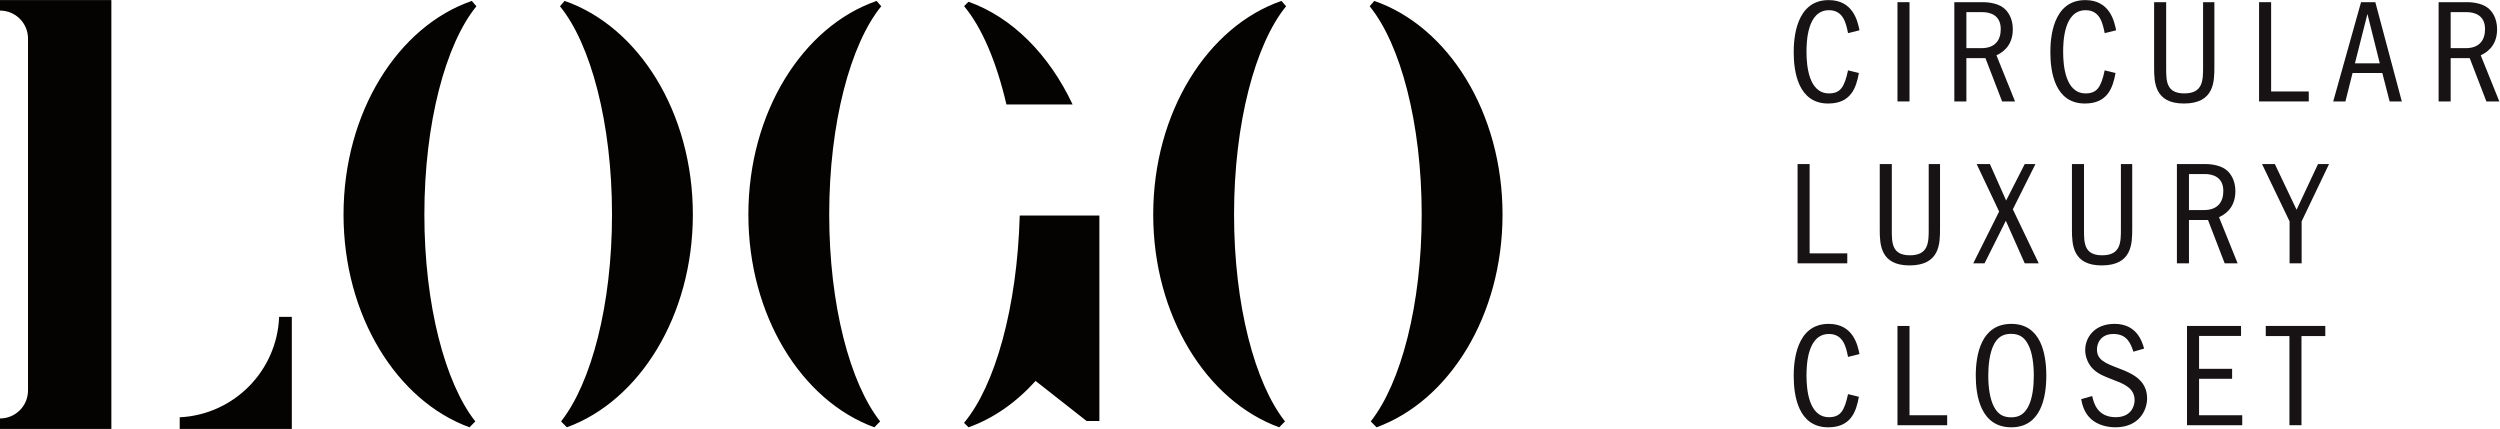 <?xml version="1.0" encoding="UTF-8" standalone="no"?>
<!-- Created with Inkscape (http://www.inkscape.org/) -->

<svg
   version="1.1"
   id="svg2"
   xml:space="preserve"
   width="453.28"
   height="77.773"
   viewBox="0 0 453.28 77.773"
   sodipodi:docname="Logo_Claim_Horizontal.svg"
   inkscape:version="1.1.2 (0a00cf5339, 2022-02-04)"
   xmlns:inkscape="http://www.inkscape.org/namespaces/inkscape"
   xmlns:sodipodi="http://sodipodi.sourceforge.net/DTD/sodipodi-0.dtd"
   xmlns="http://www.w3.org/2000/svg"
   xmlns:svg="http://www.w3.org/2000/svg"><defs
     id="defs6" /><sodipodi:namedview
     id="namedview4"
     pagecolor="#ffffff"
     bordercolor="#666666"
     borderopacity="1.0"
     inkscape:pageshadow="2"
     inkscape:pageopacity="0.0"
     inkscape:pagecheckerboard="0"
     showgrid="false"
     inkscape:zoom="3.0356513"
     inkscape:cx="226.80471"
     inkscape:cy="39.036105"
     inkscape:window-width="1858"
     inkscape:window-height="1016"
     inkscape:window-x="0"
     inkscape:window-y="0"
     inkscape:window-maximized="1"
     inkscape:current-layer="g8" /><g
     id="g8"
     inkscape:groupmode="layer"
     inkscape:label="ink_ext_XXXXXX"
     transform="matrix(1.333,0,0,-1.333,0,77.773)"><g
       id="g10"
       transform="scale(0.1)"><path
         d="M 1192.37,582.184 C 1091.86,547.457 1017.92,430.578 1017.92,291.66 c 0,-137.492 72.42,-253.391 171.35,-289.426 7.9,8.02 0,0 7.9,8.02 -41.12,52.121 -69.3,158.551 -69.3,281.406 0,124.332 28.86,231.844 70.79,283.262 -6.29,7.262 0,0 -6.29,7.262 z m 676.91,0 c -6.3,-7.262 0,0 -6.3,-7.262 41.93,-51.418 70.79,-158.93 70.79,-283.262 0,-122.855 -28.18,-229.285 -69.3,-281.406 7.9,-8.02 0,0 7.9,-8.02 98.93,36.035 171.35,151.934 171.35,289.426 0,138.918 -73.93,255.797 -174.44,290.524 z m -126.25,0 C 1642.51,547.457 1568.58,430.578 1568.58,291.66 c 0,-137.492 72.42,-253.391 171.35,-289.426 7.9,8.02 0,0 7.9,8.02 -41.12,52.121 -69.3,158.551 -69.3,281.406 0,124.332 28.86,231.844 70.79,283.262 -6.29,7.262 0,0 -6.29,7.262 z m -975.069,0 c -6.297,-7.262 0,0 -6.297,-7.262 41.93,-51.418 70.789,-158.93 70.789,-283.262 0,-122.855 -28.18,-229.285 -69.301,-281.406 7.899,-8.02 0,0 7.899,-8.02 C 869.984,38.27 942.406,154.168 942.406,291.66 c 0,138.918 -73.937,255.797 -174.445,290.524 z M 1311.26,8.324 l 6.1,-6.094 c 33.93,12.043 64.92,33.863 91.21,63.086 l 69.41,-54.512 h 17.38 V 290.238 H 1387.03 C 1383.51,164.895 1353.46,58.621 1311.26,8.324 Z M 1458.91,441.371 c -32,68 -82.32,118.707 -141.58,139.695 l -6,-6.003 c 24.02,-28.665 44.09,-75.528 57.58,-133.692 z M 641.707,582.184 C 541.195,547.457 467.262,430.578 467.262,291.66 c 0,-137.492 72.422,-253.391 171.351,-289.426 7.903,8.02 0,0 7.903,8.02 -41.125,52.121 -69.301,158.551 -69.301,281.406 0,124.332 28.859,231.844 70.789,283.262 -6.297,7.262 0,0 -6.297,7.262 z M 0,583.32 v -14.261 c 21.039,0 38.105,-17.055 38.105,-38.102 V 290.238 52.363 C 38.105,31.316 21.039,14.262 0,14.262 V 0 H 38.105 151.477 V 290.238 583.32 H 38.105 Z M 244.449,15.832 V 0 h 152.469 v 152.473 h -17.25 C 376.801,78.707 318.02,19.453 244.449,15.832"
         style="fill:#050301;fill-opacity:1;fill-rule:nonzero;stroke:none"
         id="path12" /><path
         d="m 2528.42,484.137 c -3.64,-20.25 -10.93,-41.5 -41.7,-41.5 -40.89,0 -46.96,43.117 -46.96,69.84 0,18.418 2.83,70.843 47.57,70.843 33.2,0 39.47,-28.746 41.9,-41.086 l -15.58,-3.847 c -2.64,13.156 -6.29,31.176 -25.91,31.176 -29.76,0 -30.57,-43.329 -30.57,-56.688 0,-18.824 3.03,-56.473 30.57,-56.473 15.17,0 21.04,8.098 25.91,31.371 l 14.77,-3.636"
         style="fill:#171315;fill-opacity:1;fill-rule:nonzero;stroke:none"
         id="path14" /><path
         d="M 2597.29,580.484 V 445.469 h -16.39 v 135.015 h 16.39"
         style="fill:#171315;fill-opacity:1;fill-rule:nonzero;stroke:none"
         id="path16" /><path
         d="m 2674.64,566.926 v -48.988 h 20.44 c 19.03,0 26.31,11.339 26.31,25.91 0,19.437 -14.97,23.078 -25.1,23.078 z m 22.86,13.558 c 2.23,0 17.83,-0.199 27.33,-7.484 6.48,-4.855 12.96,-14.578 12.96,-29.348 0,-24.496 -16.4,-32.593 -22.27,-35.429 l 25.31,-62.754 h -17.61 l -22.67,58.91 h -25.91 v -58.91 h -16.4 v 135.015 h 39.26"
         style="fill:#171315;fill-opacity:1;fill-rule:nonzero;stroke:none"
         id="path18" /><path
         d="m 2877.51,484.137 c -3.64,-20.25 -10.93,-41.5 -41.7,-41.5 -40.89,0 -46.96,43.117 -46.96,69.84 0,18.418 2.83,70.843 47.57,70.843 33.2,0 39.47,-28.746 41.9,-41.086 l -15.58,-3.847 c -2.64,13.156 -6.29,31.176 -25.91,31.176 -29.76,0 -30.57,-43.329 -30.57,-56.688 0,-18.824 3.03,-56.473 30.57,-56.473 15.17,0 21.04,8.098 25.91,31.371 l 14.77,-3.636"
         style="fill:#171315;fill-opacity:1;fill-rule:nonzero;stroke:none"
         id="path20" /><path
         d="m 2946.38,580.484 v -89.269 c 0,-17.813 0,-34.813 24.69,-34.813 25.51,0 25.51,18.012 25.51,35.625 v 88.457 h 15.38 V 492.84 c 0,-20.242 0,-50.203 -41.49,-50.203 -39.47,0 -40.48,28.336 -40.48,48.578 v 89.269 h 16.39"
         style="fill:#171315;fill-opacity:1;fill-rule:nonzero;stroke:none"
         id="path22" /><path
         d="M 3089.14,580.484 V 459.031 h 51.2 v -13.562 h -67.6 v 135.015 h 16.4"
         style="fill:#171315;fill-opacity:1;fill-rule:nonzero;stroke:none"
         id="path24" /><path
         d="m 3236.94,497.289 -16.8,67.207 -17.01,-67.207 z m -6.07,83.195 36.03,-135.015 h -16.59 l -9.93,38.668 h -40.48 l -9.72,-38.668 h -16.6 l 37.86,135.015 h 19.43"
         style="fill:#171315;fill-opacity:1;fill-rule:nonzero;stroke:none"
         id="path26" /><path
         d="m 3333.35,566.926 v -48.988 h 20.44 c 19.03,0 26.31,11.339 26.31,25.91 0,19.437 -14.97,23.078 -25.09,23.078 z m 22.86,13.558 c 2.24,0 17.83,-0.199 27.33,-7.484 6.49,-4.855 12.96,-14.578 12.96,-29.348 0,-24.496 -16.4,-32.593 -22.27,-35.429 l 25.31,-62.754 h -17.61 l -22.67,58.91 h -25.91 v -58.91 h -16.4 v 135.015 h 39.26"
         style="fill:#171315;fill-opacity:1;fill-rule:nonzero;stroke:none"
         id="path28" /><path
         d="M 2461.42,360.281 V 238.824 h 51.21 v -13.558 h -67.61 v 135.015 h 16.4"
         style="fill:#171315;fill-opacity:1;fill-rule:nonzero;stroke:none"
         id="path30" /><path
         d="m 2573.2,360.281 v -89.269 c 0,-17.817 0,-34.817 24.69,-34.817 25.5,0 25.5,18.012 25.5,35.625 v 88.461 h 15.39 v -87.644 c 0,-20.242 0,-50.207 -41.5,-50.207 -39.47,0 -40.48,28.34 -40.48,48.582 v 89.269 h 16.4"
         style="fill:#171315;fill-opacity:1;fill-rule:nonzero;stroke:none"
         id="path32" /><path
         d="m 2706.63,360.281 22.07,-49.593 25.3,49.593 h 14.57 l -30.76,-61.539 35.22,-73.476 H 2754 l -25.71,57.894 -28.94,-57.894 h -15.39 l 35.22,70.445 -30.56,64.57 h 18.01"
         style="fill:#171315;fill-opacity:1;fill-rule:nonzero;stroke:none"
         id="path34" /><path
         d="m 2834.61,360.281 v -89.269 c 0,-17.817 0,-34.817 24.7,-34.817 25.5,0 25.5,18.012 25.5,35.625 v 88.461 h 15.39 v -87.644 c 0,-20.242 0,-50.207 -41.5,-50.207 -39.47,0 -40.48,28.34 -40.48,48.582 v 89.269 h 16.39"
         style="fill:#171315;fill-opacity:1;fill-rule:nonzero;stroke:none"
         id="path36" /><path
         d="m 2977.38,346.719 v -48.985 h 20.44 c 19.03,0 26.31,11.336 26.31,25.911 0,19.437 -14.97,23.074 -25.1,23.074 z m 22.86,13.562 c 2.23,0 17.82,-0.199 27.33,-7.484 6.48,-4.859 12.96,-14.582 12.96,-29.352 0,-24.492 -16.4,-32.59 -22.27,-35.425 l 25.31,-62.754 h -17.61 l -22.67,58.906 h -25.91 v -58.906 h -16.4 v 135.015 h 39.26"
         style="fill:#171315;fill-opacity:1;fill-rule:nonzero;stroke:none"
         id="path38" /><path
         d="m 3094.21,360.281 29.56,-62.14 29.14,62.14 h 14.99 l -37.25,-77.933 v -57.082 h -16.4 v 57.082 l -37.45,77.933 h 17.41"
         style="fill:#171315;fill-opacity:1;fill-rule:nonzero;stroke:none"
         id="path40" /><path
         d="m 2528.42,43.734 c -3.64,-20.25 -10.93,-41.5 -41.7,-41.5 -40.89,0 -46.96,43.117 -46.96,69.84 0,18.418 2.83,70.844 47.57,70.844 33.2,0 39.47,-28.746 41.9,-41.086 l -15.58,-3.848 c -2.64,13.157 -6.29,31.176 -25.91,31.176 -29.76,0 -30.57,-43.328 -30.57,-56.687 0,-18.824 3.03,-56.473 30.57,-56.473 15.17,0 21.04,8.098 25.91,31.375 l 14.77,-3.641"
         style="fill:#171315;fill-opacity:1;fill-rule:nonzero;stroke:none"
         id="path42" /><path
         d="M 2597.29,140.086 V 18.629 h 51.21 V 5.066 h -67.6 V 140.086 h 16.39"
         style="fill:#171315;fill-opacity:1;fill-rule:nonzero;stroke:none"
         id="path44" /><path
         d="m 2712.09,114.984 c -5.86,-11.339 -7.69,-28.14 -7.69,-42.511 0,-15.176 2.02,-31.375 7.69,-42.098 5.27,-10.121 12.15,-14.582 23.68,-14.582 11.75,0 18.22,5.672 22.88,14.375 6.08,11.336 7.69,28.34 7.69,42.305 0,15.59 -2.02,31.789 -7.69,42.312 -4.45,8.496 -10.53,14.574 -23.27,14.574 -11.75,0 -18.43,-5.265 -23.29,-14.375 z m 71.26,-42.511 c 0,-29.551 -7.29,-70.238 -47.58,-70.238 -41.9,0 -48.37,43.316 -48.37,70.238 0,28.347 7.08,70.445 48.37,70.445 40.09,0 47.58,-40.281 47.58,-70.445"
         style="fill:#171315;fill-opacity:1;fill-rule:nonzero;stroke:none"
         id="path46" /><path
         d="m 2901.82,105.063 c -3.65,10.933 -8.5,24.097 -27.13,24.097 -18.42,0 -22.47,-13.976 -22.47,-21.055 0,-14.171 11.14,-18.625 29.76,-25.71 15.79,-6.066 38.46,-14.781 38.46,-40.691 0,-16.801 -11.33,-39.469 -43.11,-39.469 -11.54,0 -24.7,3.438 -33.21,11.336 -9.51,8.703 -11.93,19.641 -13.35,26.922 l 14.98,4.254 C 2847.77,35.836 2852.43,16 2877.73,16 c 20.24,0 25.71,14.168 25.71,23.078 0,15.988 -13.77,21.855 -26.52,26.723 -15.59,6.066 -21.87,8.496 -28.94,14.77 -7.09,6.274 -11.75,16.602 -11.75,26.723 0,16.395 11.94,35.625 39.88,35.625 30.36,0 37.45,-23.879 40.28,-33.602 l -14.57,-4.253"
         style="fill:#171315;fill-opacity:1;fill-rule:nonzero;stroke:none"
         id="path48" /><path
         d="m 3048.22,140.086 v -13.563 h -57.09 V 81.789 h 44.94 V 68.231 h -44.94 V 18.629 h 58.71 V 5.066 h -75.1 V 140.086 h 73.48"
         style="fill:#171315;fill-opacity:1;fill-rule:nonzero;stroke:none"
         id="path50" /><path
         d="m 3162.82,140.086 v -13.762 h -32.39 V 5.066 h -16.39 V 126.324 h -32.19 v 13.762 h 80.97"
         style="fill:#171315;fill-opacity:1;fill-rule:nonzero;stroke:none"
         id="path52" /></g></g></svg>
